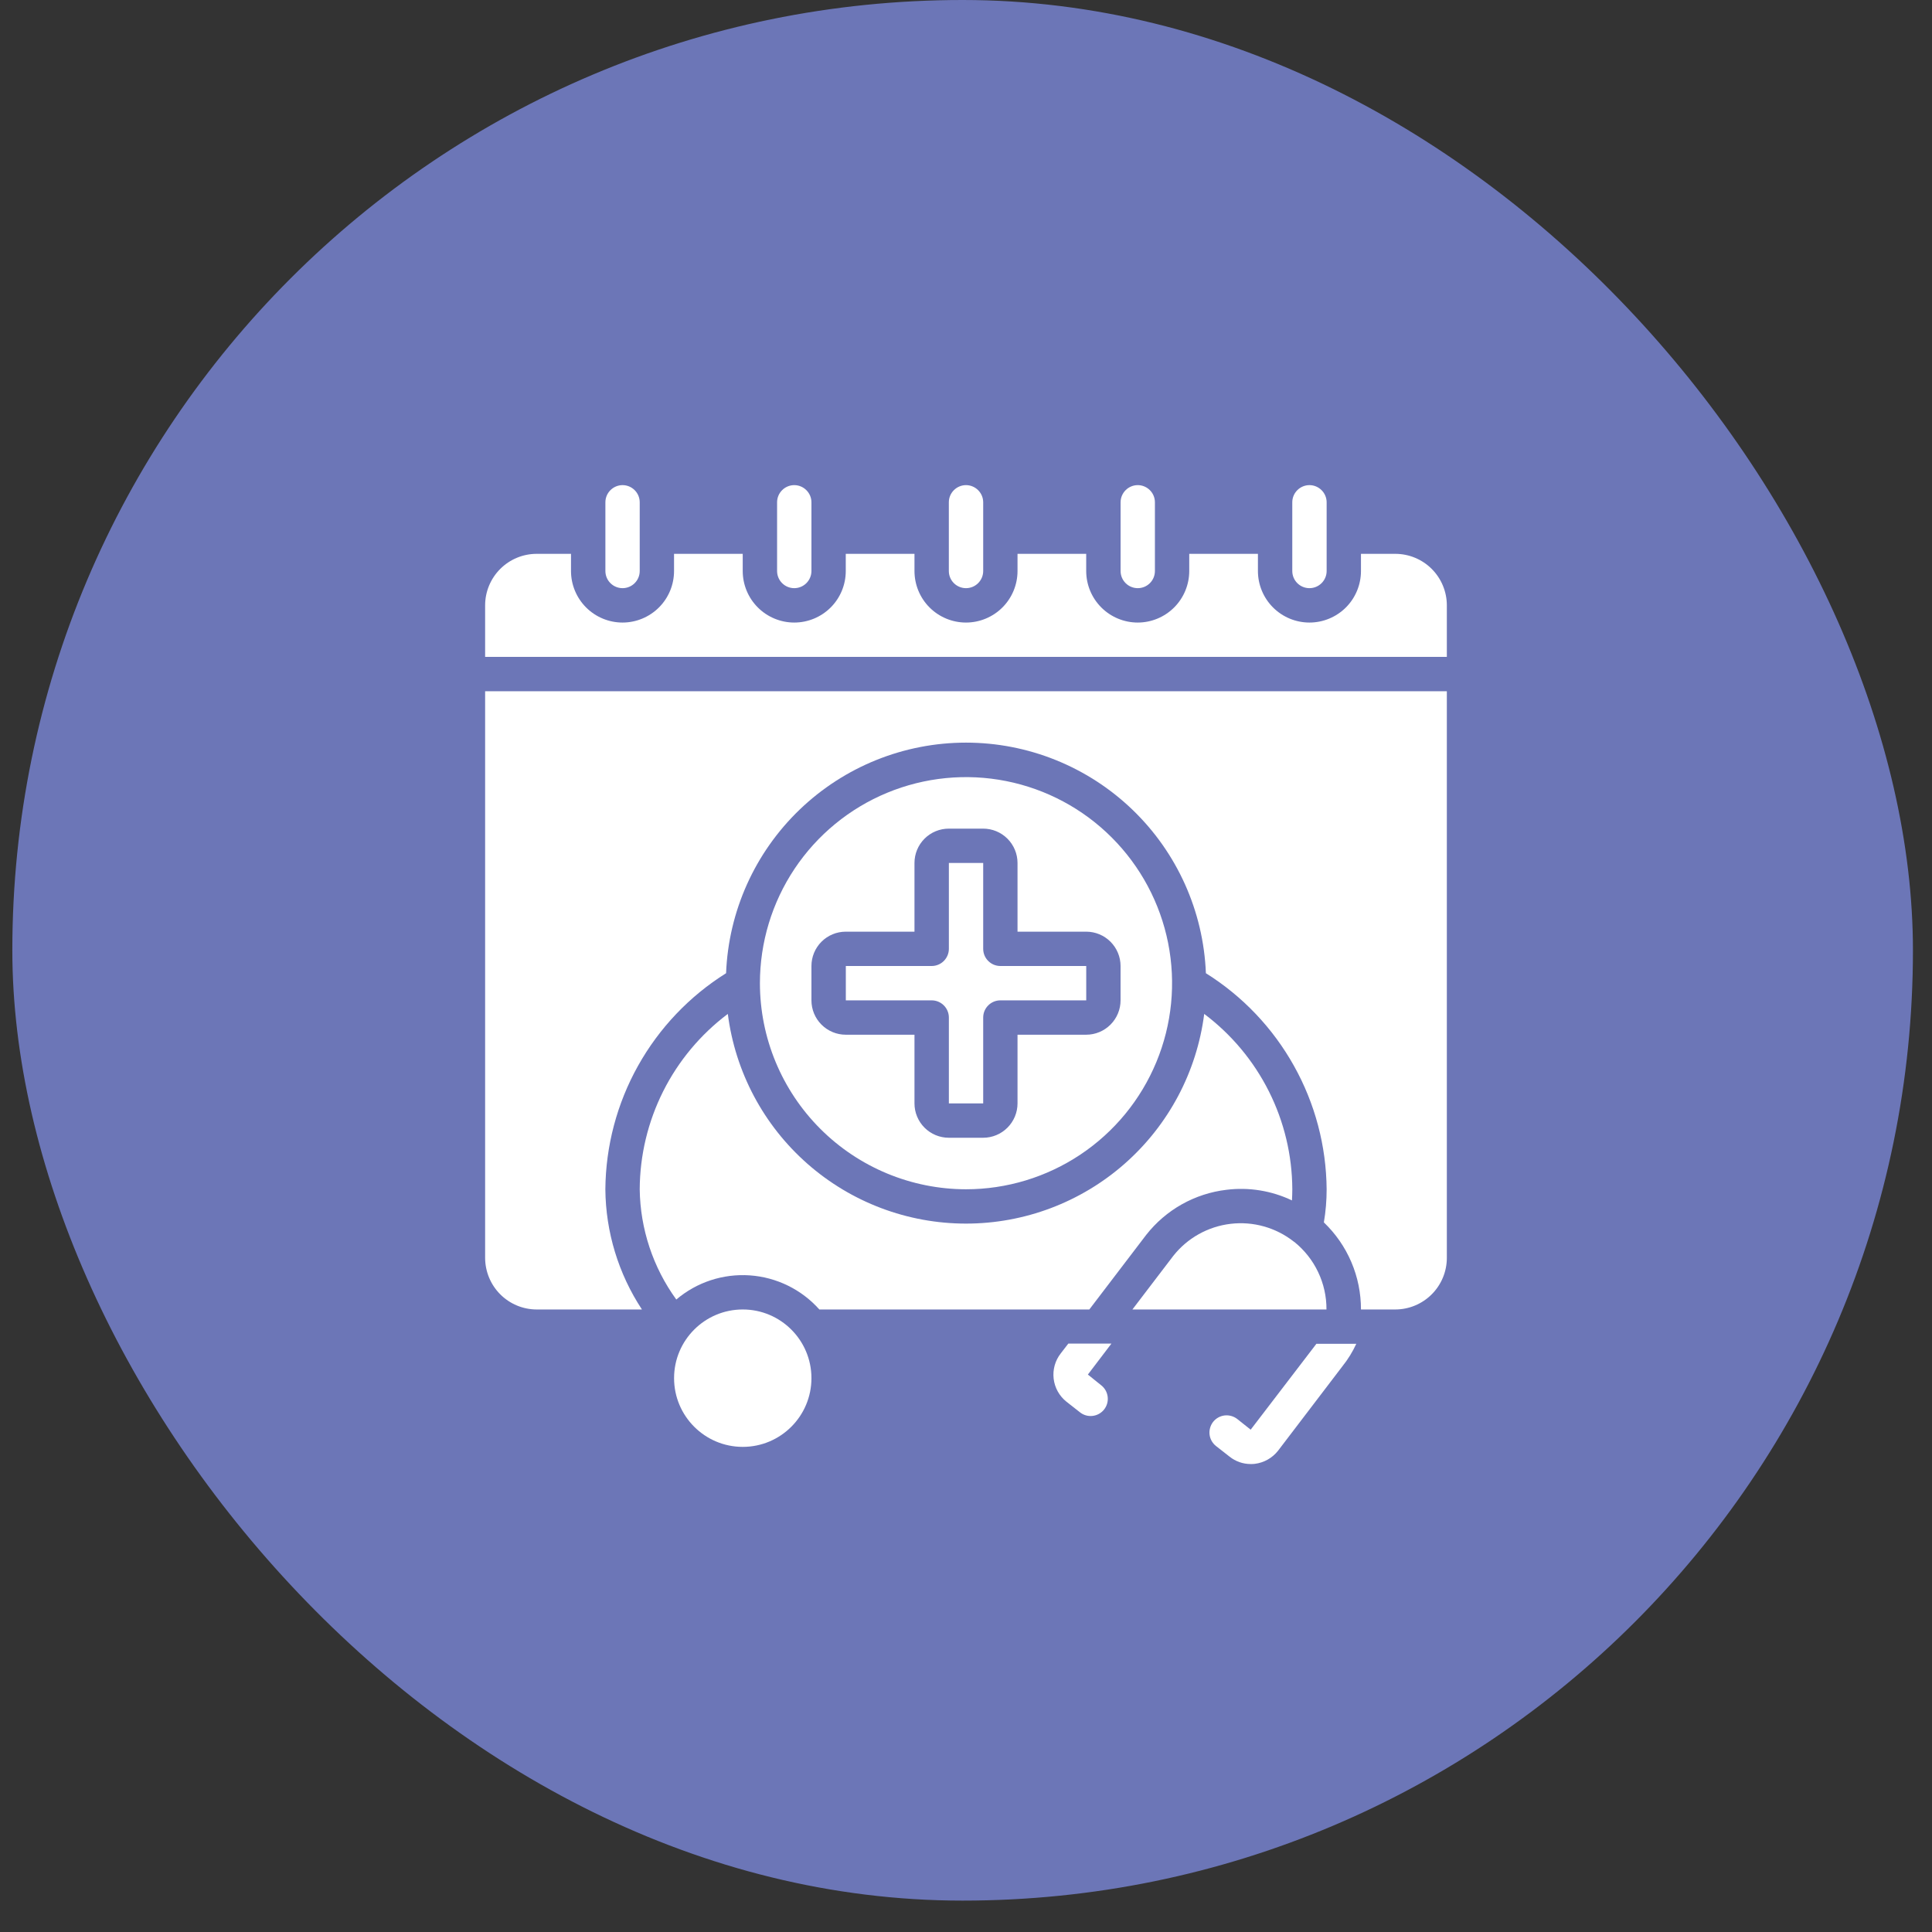 <svg width="60" height="60" viewBox="0 0 60 60" fill="none" xmlns="http://www.w3.org/2000/svg">
<rect x="0" y="0" width="60" height="60" fill="#333333" stroke="none"/>
<g clip-path="url(#clip0_630_3040)">
<rect width="66.403" height="66.403" transform="translate(-3.305 -3.689)" fill="#6C76B7"/>
<path d="M29.468 31.6V34.267H30.534V31.6C30.534 31.458 30.59 31.323 30.691 31.223C30.791 31.123 30.926 31.067 31.068 31.067H33.734V30H31.068C30.926 30 30.791 29.944 30.691 29.844C30.59 29.744 30.534 29.608 30.534 29.466V26.8H29.468V29.466C29.468 29.608 29.411 29.744 29.311 29.844C29.211 29.944 29.076 30 28.934 30H26.268V31.067H28.934C29.076 31.067 29.211 31.123 29.311 31.223C29.411 31.323 29.468 31.458 29.468 31.6Z" fill="white"/>
<path d="M19.867 36.934C19.883 38.165 20.28 39.361 21.003 40.358C21.638 39.819 22.457 39.55 23.288 39.608C24.118 39.666 24.892 40.046 25.446 40.667H33.83L35.595 38.352C35.898 37.965 36.275 37.642 36.703 37.401C37.131 37.161 37.603 37.007 38.091 36.95C38.786 36.864 39.491 36.978 40.123 37.28C40.129 37.163 40.134 37.046 40.134 36.934C40.129 35.876 39.88 34.835 39.405 33.89C38.93 32.945 38.243 32.123 37.398 31.488C37.168 33.288 36.29 34.941 34.928 36.14C33.566 37.339 31.814 38 30 38C28.186 38 26.435 37.339 25.073 36.14C23.711 34.941 22.833 33.288 22.603 31.488C21.758 32.123 21.071 32.945 20.596 33.89C20.122 34.835 19.872 35.876 19.867 36.934Z" fill="white"/>
<path d="M40.192 38.566C40.187 38.566 40.187 38.566 40.181 38.56C39.626 38.123 38.92 37.924 38.218 38.007C37.516 38.09 36.875 38.448 36.437 39.003L35.168 40.667H41.195C41.197 40.264 41.108 39.865 40.934 39.502C40.761 39.138 40.507 38.818 40.192 38.566Z" fill="white"/>
<path d="M15.066 39.067C15.068 39.491 15.237 39.897 15.536 40.197C15.836 40.497 16.242 40.666 16.666 40.667H19.936C19.205 39.558 18.811 38.261 18.8 36.934C18.811 35.59 19.16 34.271 19.815 33.099C20.471 31.926 21.411 30.937 22.549 30.224C22.625 28.299 23.444 26.479 24.833 25.144C26.222 23.809 28.073 23.063 30 23.063C31.926 23.063 33.778 23.809 35.167 25.144C36.556 26.479 37.374 28.299 37.45 30.224C38.589 30.937 39.529 31.926 40.184 33.099C40.84 34.271 41.189 35.59 41.2 36.934C41.2 37.278 41.172 37.623 41.114 37.963C41.479 38.312 41.77 38.732 41.968 39.197C42.166 39.661 42.267 40.162 42.266 40.667H43.333C43.757 40.666 44.163 40.497 44.463 40.197C44.763 39.897 44.932 39.491 44.933 39.067V21.467H15.066V39.067Z" fill="white"/>
<path d="M24.133 15.6V17.733C24.133 17.875 24.189 18.01 24.289 18.11C24.389 18.21 24.525 18.266 24.666 18.266C24.808 18.266 24.943 18.21 25.043 18.11C25.143 18.01 25.2 17.875 25.2 17.733V15.6C25.2 15.458 25.143 15.323 25.043 15.223C24.943 15.123 24.808 15.066 24.666 15.066C24.525 15.066 24.389 15.123 24.289 15.223C24.189 15.323 24.133 15.458 24.133 15.6Z" fill="white"/>
<path d="M18.801 15.6V17.733C18.801 17.875 18.857 18.01 18.957 18.11C19.057 18.21 19.193 18.266 19.334 18.266C19.476 18.266 19.611 18.21 19.711 18.11C19.811 18.01 19.867 17.875 19.867 17.733V15.6C19.867 15.458 19.811 15.323 19.711 15.223C19.611 15.123 19.476 15.066 19.334 15.066C19.193 15.066 19.057 15.123 18.957 15.223C18.857 15.323 18.801 15.458 18.801 15.6Z" fill="white"/>
<path d="M35.334 15.066C35.193 15.066 35.057 15.123 34.957 15.223C34.857 15.323 34.801 15.458 34.801 15.6V17.733C34.801 17.875 34.857 18.01 34.957 18.11C35.057 18.21 35.193 18.266 35.334 18.266C35.476 18.266 35.611 18.21 35.711 18.11C35.811 18.01 35.867 17.875 35.867 17.733V15.6C35.867 15.458 35.811 15.323 35.711 15.223C35.611 15.123 35.476 15.066 35.334 15.066Z" fill="white"/>
<path d="M30 36.934C31.265 36.934 32.503 36.558 33.555 35.855C34.608 35.152 35.428 34.152 35.912 32.983C36.397 31.814 36.524 30.527 36.277 29.285C36.03 28.044 35.42 26.903 34.525 26.008C33.63 25.113 32.49 24.504 31.248 24.257C30.007 24.01 28.72 24.137 27.55 24.621C26.381 25.105 25.381 25.926 24.678 26.978C23.975 28.031 23.6 29.268 23.6 30.534C23.601 32.231 24.276 33.857 25.476 35.057C26.676 36.257 28.303 36.932 30 36.934ZM25.2 30C25.2 29.718 25.312 29.446 25.512 29.246C25.712 29.046 25.983 28.934 26.266 28.934H28.4V26.8C28.4 26.518 28.512 26.246 28.712 26.046C28.912 25.846 29.183 25.734 29.466 25.734H30.533C30.816 25.734 31.087 25.846 31.287 26.046C31.487 26.246 31.6 26.518 31.6 26.8V28.934H33.733C34.016 28.934 34.287 29.046 34.487 29.246C34.687 29.446 34.8 29.718 34.8 30V31.067C34.8 31.35 34.687 31.621 34.487 31.821C34.287 32.021 34.016 32.134 33.733 32.134H31.6V34.267C31.6 34.55 31.487 34.821 31.287 35.021C31.087 35.221 30.816 35.334 30.533 35.334H29.466C29.183 35.334 28.912 35.221 28.712 35.021C28.512 34.821 28.4 34.55 28.4 34.267V32.134H26.266C25.983 32.134 25.712 32.021 25.512 31.821C25.312 31.621 25.2 31.35 25.2 31.067V30Z" fill="white"/>
<path d="M29.467 15.6V17.733C29.467 17.875 29.523 18.01 29.623 18.11C29.723 18.21 29.859 18.266 30 18.266C30.142 18.266 30.277 18.21 30.377 18.11C30.477 18.01 30.534 17.875 30.534 17.733V15.6C30.534 15.458 30.477 15.323 30.377 15.223C30.277 15.123 30.142 15.066 30 15.066C29.859 15.066 29.723 15.123 29.623 15.223C29.523 15.323 29.467 15.458 29.467 15.6Z" fill="white"/>
<path d="M43.333 17.2H42.266V17.733C42.266 18.158 42.098 18.565 41.798 18.865C41.498 19.165 41.091 19.334 40.666 19.334C40.242 19.334 39.835 19.165 39.535 18.865C39.235 18.565 39.066 18.158 39.066 17.733V17.2H36.933V17.733C36.933 18.158 36.764 18.565 36.464 18.865C36.164 19.165 35.757 19.334 35.333 19.334C34.909 19.334 34.502 19.165 34.202 18.865C33.902 18.565 33.733 18.158 33.733 17.733V17.2H31.6V17.733C31.6 18.158 31.431 18.565 31.131 18.865C30.831 19.165 30.424 19.334 30 19.334C29.575 19.334 29.168 19.165 28.868 18.865C28.568 18.565 28.4 18.158 28.4 17.733V17.2H26.266V17.733C26.266 18.158 26.098 18.565 25.798 18.865C25.498 19.165 25.091 19.334 24.666 19.334C24.242 19.334 23.835 19.165 23.535 18.865C23.235 18.565 23.066 18.158 23.066 17.733V17.2H20.933V17.733C20.933 18.158 20.765 18.565 20.464 18.865C20.164 19.165 19.757 19.334 19.333 19.334C18.909 19.334 18.502 19.165 18.202 18.865C17.902 18.565 17.733 18.158 17.733 17.733V17.2H16.666C16.242 17.2 15.835 17.369 15.535 17.669C15.235 17.969 15.066 18.376 15.066 18.8V20.4H44.933V18.8C44.933 18.376 44.764 17.969 44.464 17.669C44.164 17.369 43.757 17.2 43.333 17.2Z" fill="white"/>
<path d="M41.2 17.733V15.6C41.2 15.458 41.143 15.323 41.043 15.223C40.943 15.123 40.808 15.066 40.666 15.066C40.525 15.066 40.389 15.123 40.289 15.223C40.189 15.323 40.133 15.458 40.133 15.6V17.733C40.133 17.875 40.189 18.01 40.289 18.11C40.389 18.21 40.525 18.266 40.666 18.266C40.808 18.266 40.943 18.21 41.043 18.11C41.143 18.01 41.2 17.875 41.2 17.733Z" fill="white"/>
<path d="M23.067 44.934C24.245 44.934 25.2 43.978 25.2 42.8C25.2 41.622 24.245 40.667 23.067 40.667C21.889 40.667 20.934 41.622 20.934 42.8C20.934 43.978 21.889 44.934 23.067 44.934Z" fill="white"/>
<path d="M33.177 41.727L32.942 42.032C32.768 42.254 32.689 42.536 32.722 42.817C32.755 43.098 32.898 43.354 33.118 43.53L33.54 43.861C33.651 43.949 33.792 43.989 33.932 43.972C34.073 43.956 34.201 43.884 34.289 43.773C34.377 43.662 34.417 43.52 34.4 43.38C34.384 43.239 34.312 43.111 34.201 43.023L33.785 42.688L34.516 41.727H33.177Z" fill="white"/>
<path d="M42.121 41.733H40.881C40.87 41.749 40.859 41.76 40.849 41.776L38.841 44.4L38.425 44.069C38.37 44.026 38.307 43.994 38.239 43.975C38.172 43.956 38.101 43.95 38.032 43.958C37.962 43.966 37.895 43.988 37.834 44.022C37.773 44.056 37.719 44.102 37.675 44.157C37.632 44.212 37.6 44.275 37.581 44.343C37.562 44.41 37.556 44.481 37.564 44.55C37.572 44.62 37.594 44.687 37.628 44.748C37.663 44.809 37.708 44.863 37.763 44.907L38.185 45.237C38.371 45.386 38.602 45.467 38.841 45.467C38.883 45.468 38.926 45.466 38.969 45.461C39.253 45.426 39.511 45.281 39.689 45.056L41.689 42.432C41.861 42.218 42.006 41.983 42.121 41.733Z" fill="white"/>
</g>
<defs>
<clipPath id="clip0_630_3040">
<rect x="0.383" width="59.025" height="59.025" rx="29.512" fill="white"/>
</clipPath>
</defs>
</svg>
